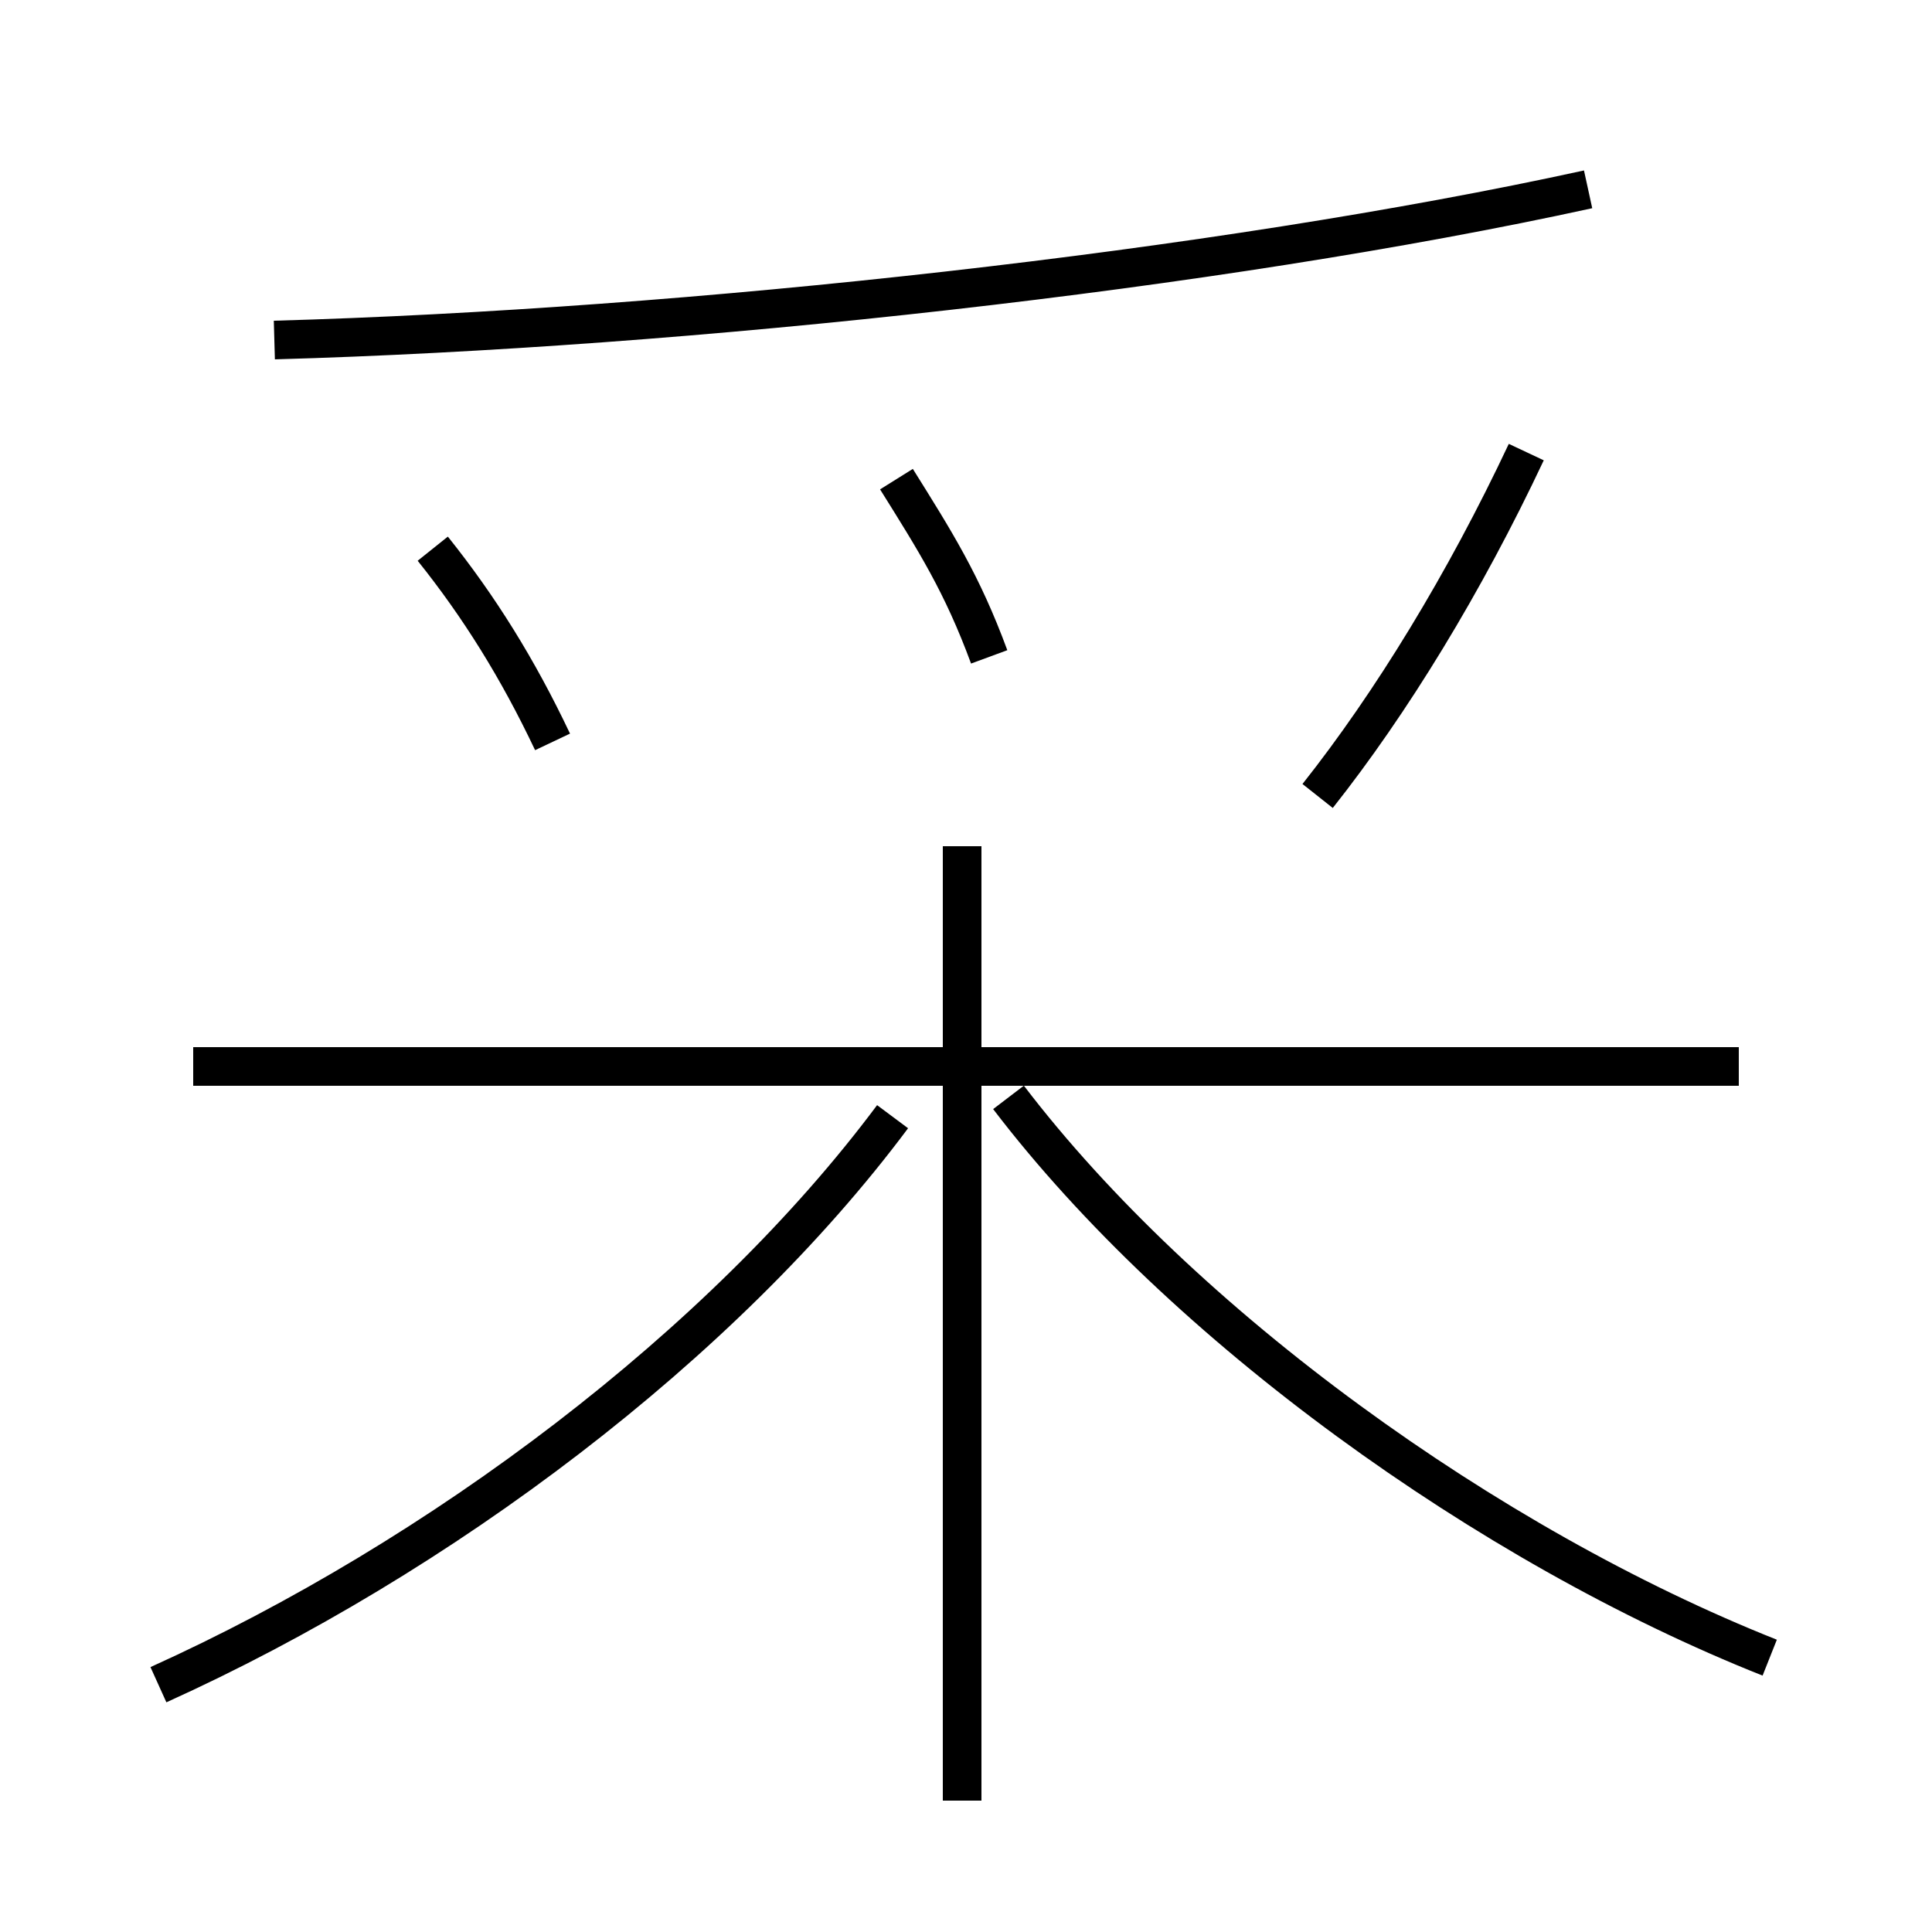 <?xml version='1.0' encoding='utf8'?>
<svg viewBox="0.0 -6.0 50.0 50.0" version="1.1" xmlns="http://www.w3.org/2000/svg">
<rect x="0.0" y="-6.0" width="50.0" height="50.0" fill="#808080" stroke="none"/>
<rect x="-1000" y="-1000" width="2000" height="2000" stroke="white" fill="white"/>
<g style="fill:white;stroke:#000000;  stroke-width:1">
<path d="M 45.8 -1.1 C 38.5 -4.0 30.6 -9.7 26.1 -15.6 M 4.1 -0.4 C 11.4 -3.7 18.7 -9.2 23.1 -15.1 M 24.9 2.6 L 24.9 -22.1 M 14.3 -24.8 C 13.4 -26.7 12.4 -28.3 11.2 -29.8 M 45.0 -16.4 L 5.0 -16.4 M 25.6 -27.0 C 24.9 -28.9 24.2 -30.0 23.2 -31.6 M 7.1 -35.2 C 17.8 -35.5 31.5 -37.0 41.1 -39.1 M 34.1 -23.4 C 36.0 -25.8 37.9 -28.9 39.5 -32.3" transform="translate(0.0 38.0)" />
</g>
</svg>